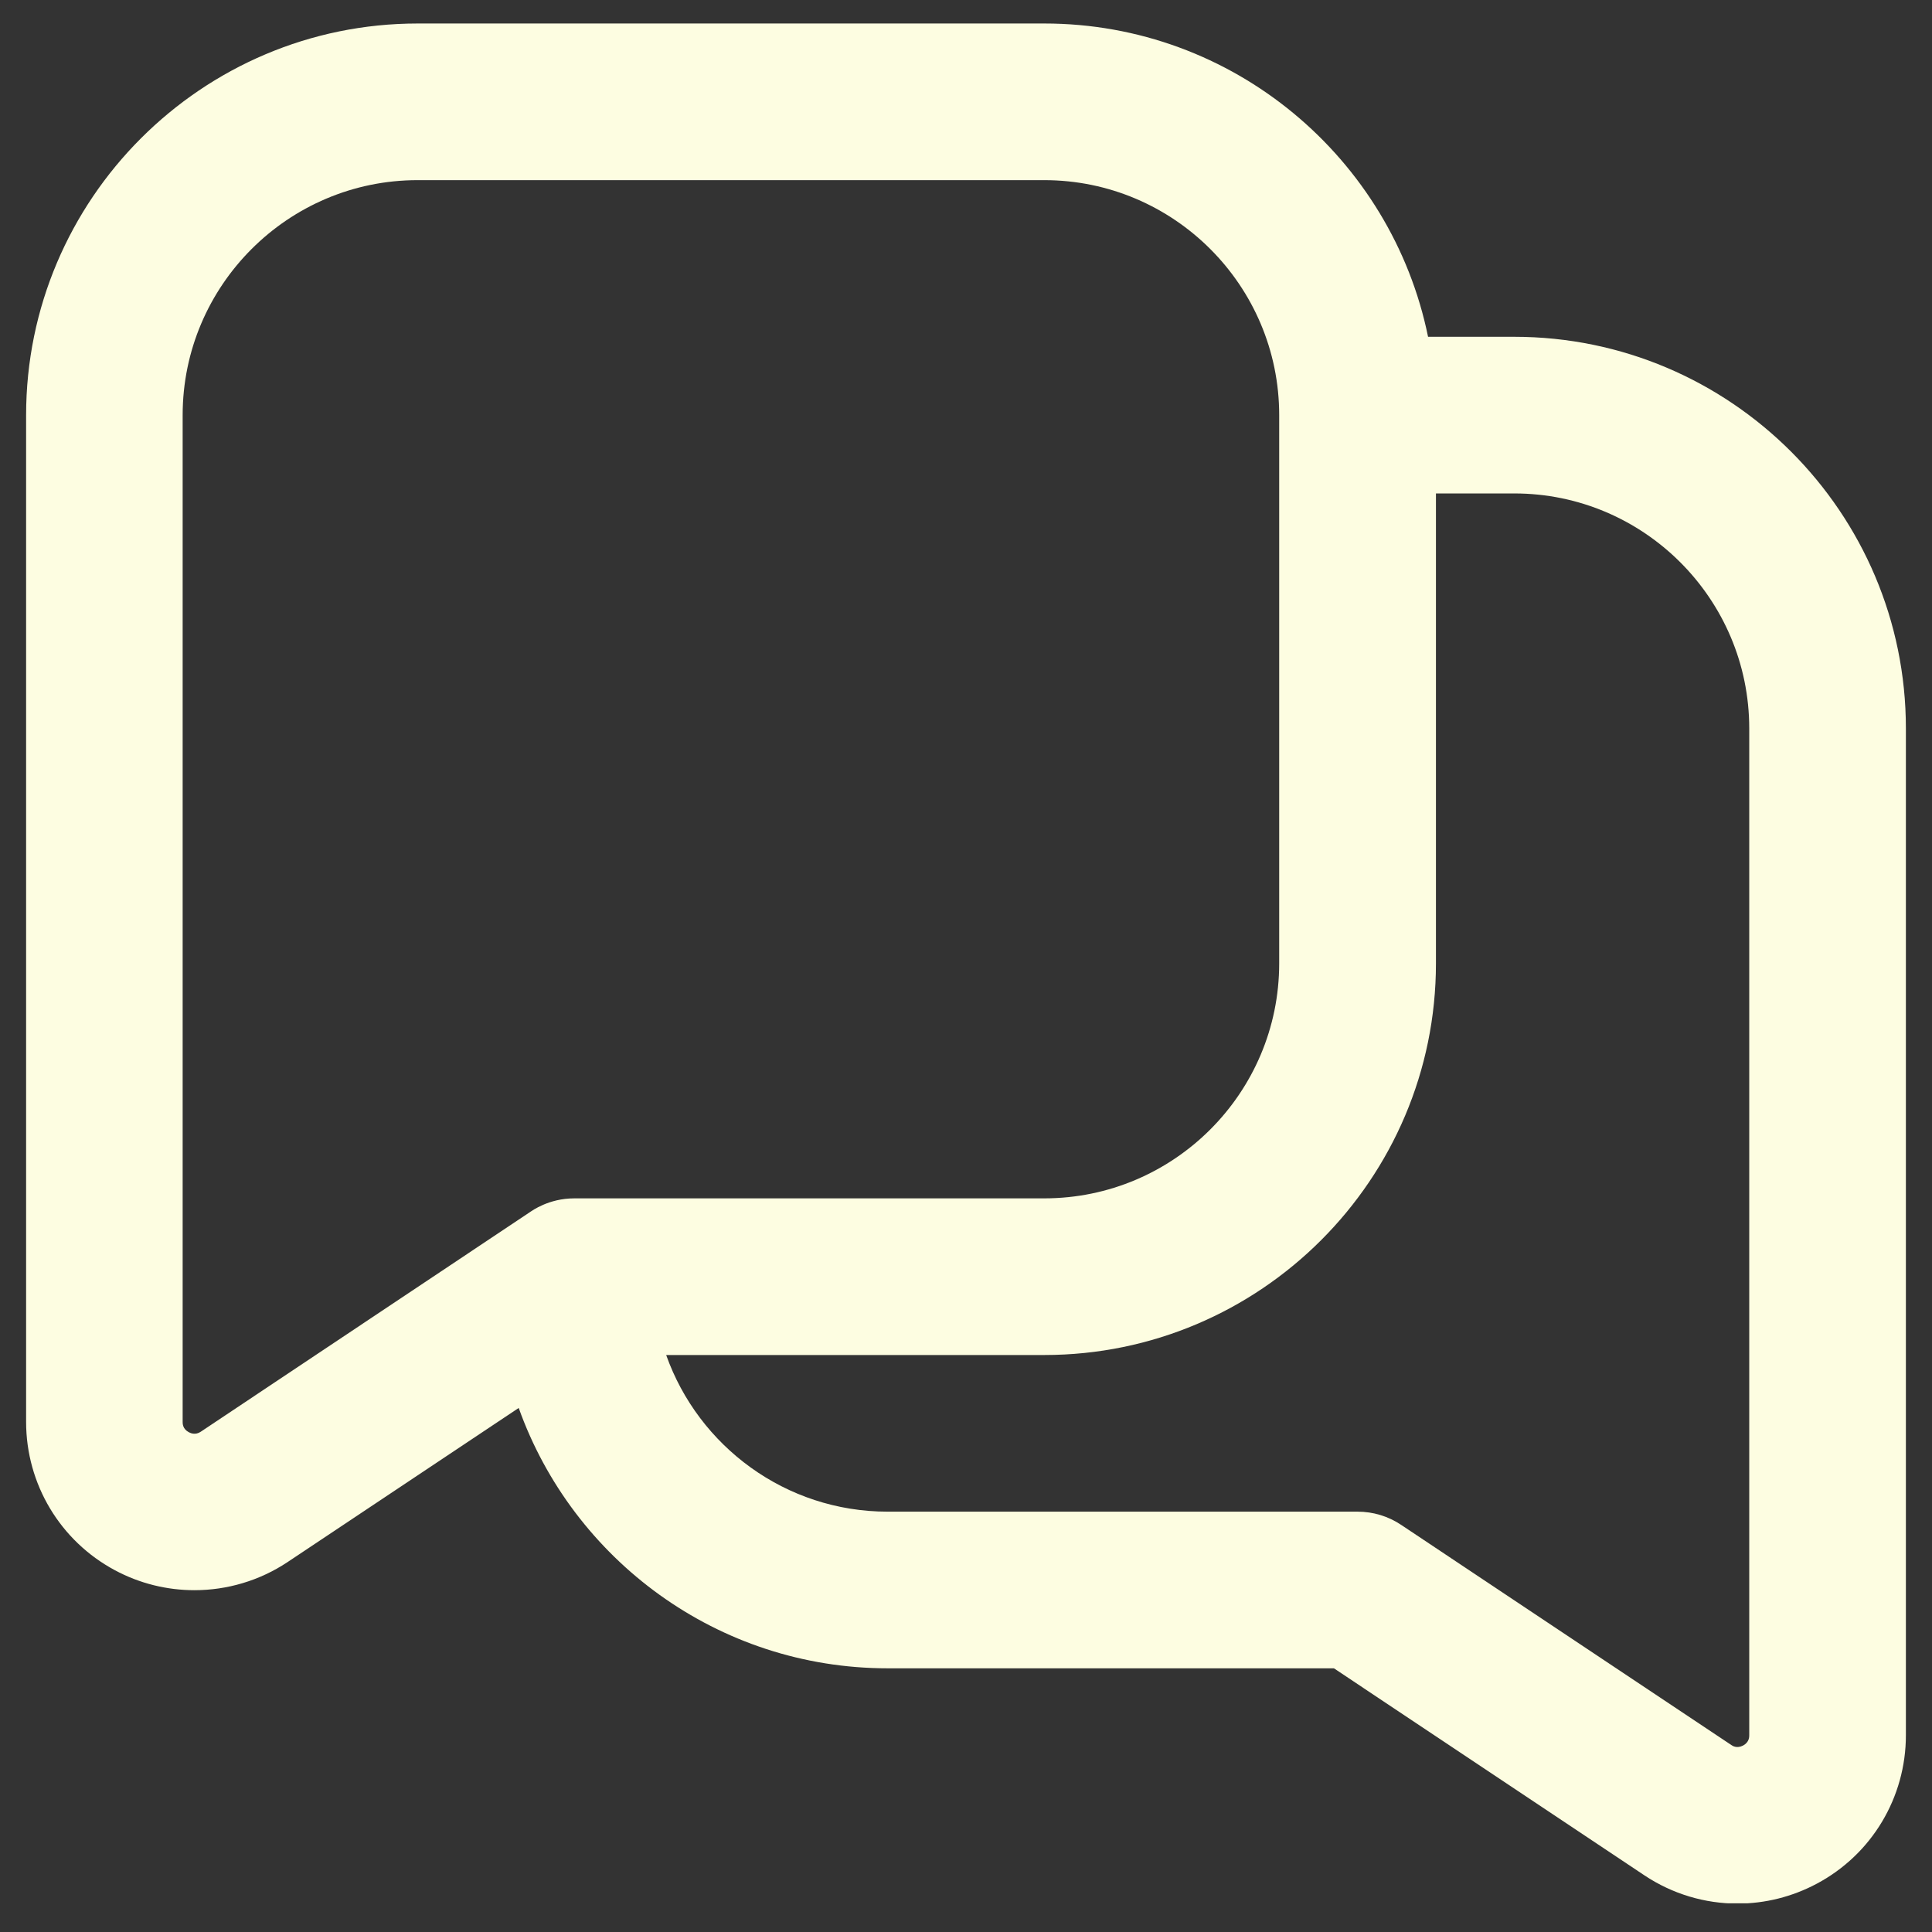 <svg width="37" height="37" viewBox="0 0 37 37" fill="none" xmlns="http://www.w3.org/2000/svg">
<rect x="0" y="0" width="37" height="37" fill="#333333" stroke="none"/>
<g clip-path="url(#clip0_2017_866)">
<path d="M29 6.45H27.349C26.651 3.031 23.621 0.45 20 0.45H8C3.865 0.45 0.5 3.814 0.5 7.95V27.231C0.5 28.422 1.153 29.511 2.201 30.072C2.678 30.328 3.201 30.454 3.724 30.454C4.348 30.454 4.97 30.273 5.508 29.915L9.934 26.964C10.97 29.866 13.745 31.95 17 31.95H25.546L31.491 35.914C32.032 36.275 32.653 36.456 33.276 36.456C33.798 36.456 34.321 36.328 34.799 36.072C35.849 35.511 36.5 34.422 36.5 33.231V13.95C36.5 9.814 33.136 6.45 29 6.45ZM3.845 27.419C3.817 27.436 3.732 27.491 3.617 27.429C3.498 27.366 3.498 27.265 3.498 27.233V7.95C3.498 5.469 5.518 3.45 7.998 3.45H19.998C22.48 3.45 24.498 5.469 24.498 7.95V18.45C24.498 20.931 22.48 22.95 19.998 22.95H10.998C10.508 22.95 10.187 23.189 10.151 23.212L3.845 27.419ZM33.5 33.233C33.5 33.264 33.5 33.366 33.382 33.429C33.263 33.49 33.182 33.437 33.155 33.418L26.832 29.202C26.587 29.038 26.297 28.95 26 28.95H17C15.044 28.95 13.377 27.696 12.758 25.95H20C24.136 25.95 27.5 22.585 27.5 18.45V9.45H29C31.481 9.45 33.5 11.469 33.5 13.95V33.233Z" fill="#FDFDE1"/>
</g>
<defs>
<clipPath id="clip0_2017_866">
<rect width="36" height="36" fill="white" transform="translate(0.5 0.45)"/>
</clipPath>
</defs>
</svg>
